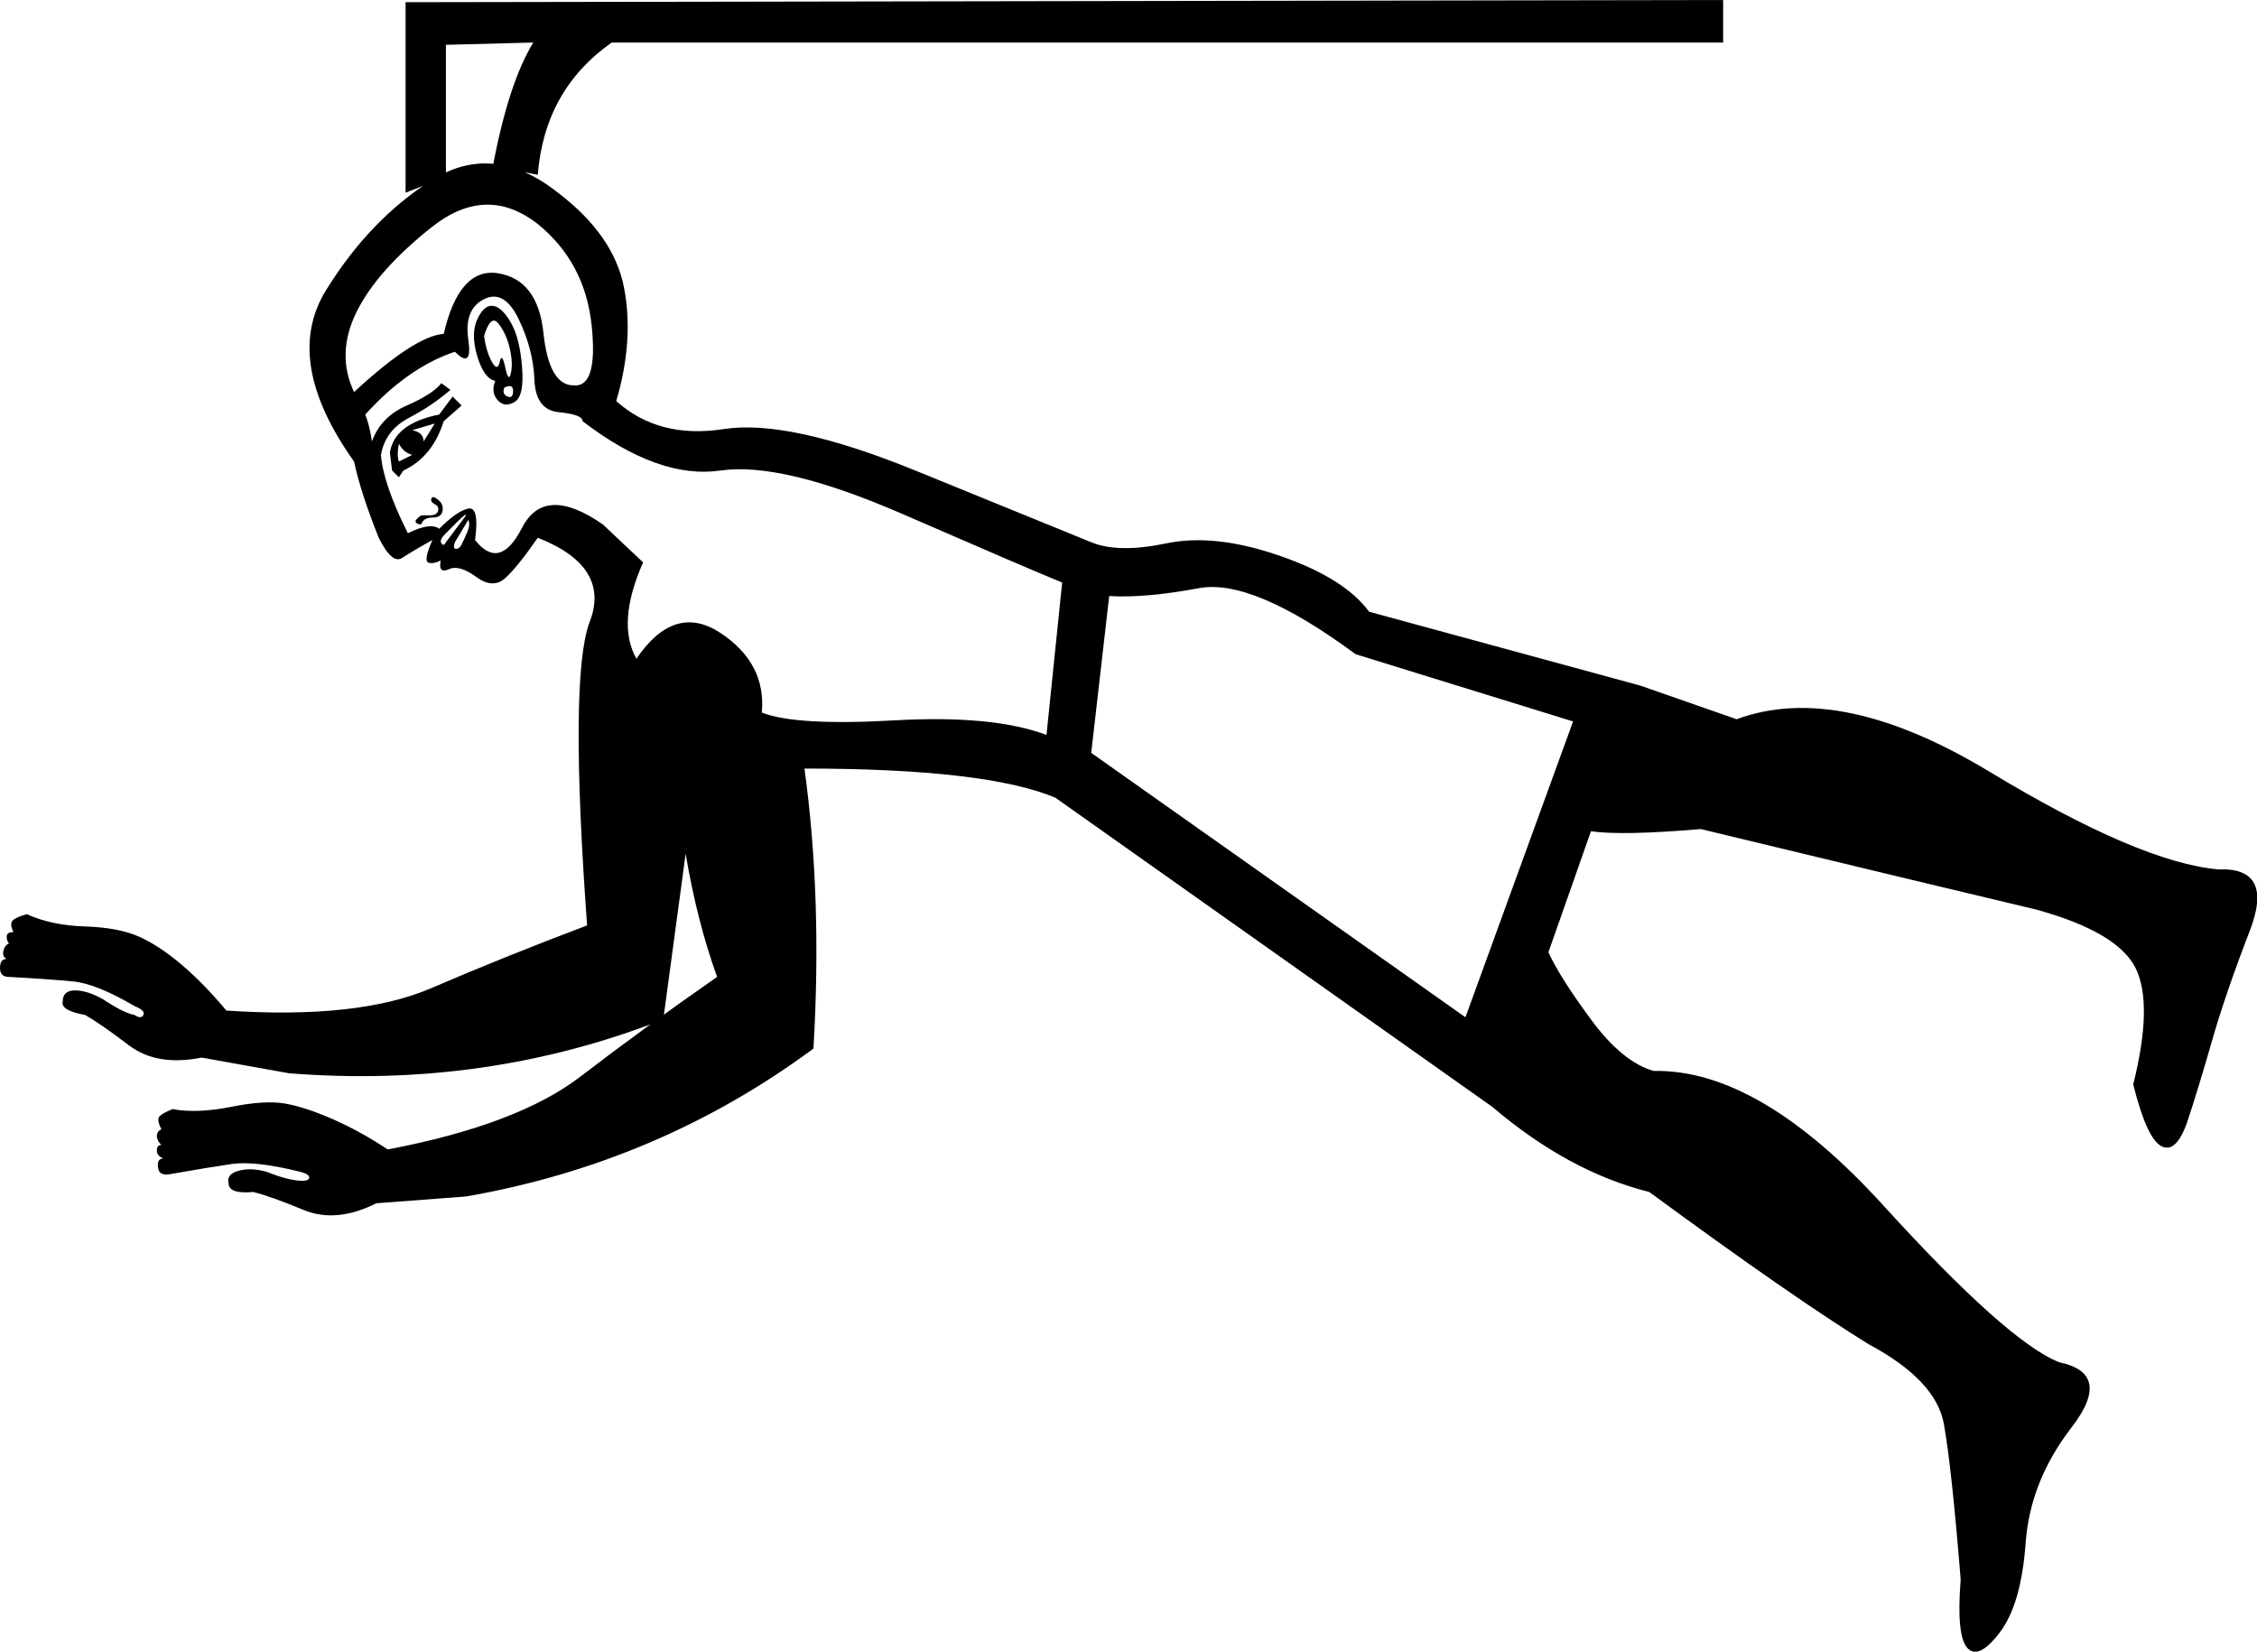 <?xml version='1.0' encoding ='UTF-8' standalone='yes'?>
<svg width='23.612' height='17.28' xmlns='http://www.w3.org/2000/svg' xmlns:xlink='http://www.w3.org/1999/xlink' xmlns:inkscape='http://www.inkscape.org/namespaces/inkscape'>
<path style='fill:#000000; stroke:none' d=' M 15.331 10.643  L 16.457 7.548  L 14.183 6.845  Q 13.104 6.048 12.542 6.154  Q 11.979 6.259 11.604 6.236  L 11.416 7.877  L 15.331 10.643  Z  M 5.181 3.985  Q 5.064 3.962 4.993 3.727  Q 4.923 3.493 4.993 3.341  Q 5.064 3.188 5.157 3.2  Q 5.251 3.212 5.345 3.376  Q 5.439 3.54 5.462 3.845  Q 5.486 4.149 5.38 4.208  Q 5.275 4.267 5.204 4.184  Q 5.134 4.102 5.181 3.985  Z  M 5.064 3.516  Q 5.087 3.68 5.146 3.786  Q 5.204 3.891 5.228 3.786  Q 5.251 3.68 5.286 3.845  Q 5.321 4.009 5.345 3.903  Q 5.368 3.798 5.333 3.645  Q 5.298 3.493 5.216 3.387  Q 5.134 3.282 5.064 3.516  Z  M 4.642 3.493  Q 4.806 2.79 5.216 2.86  Q 5.626 2.93 5.685 3.481  Q 5.743 4.032 6.001 4.032  Q 6.259 4.056 6.189 3.399  Q 6.118 2.743 5.626 2.344  Q 5.087 1.922 4.513 2.379  Q 3.938 2.837 3.727 3.27  Q 3.516 3.704 3.704 4.102  Q 4.337 3.516 4.642 3.493  Z  M 5.275 4.056  Q 5.251 4.126 5.31 4.149  Q 5.368 4.173 5.368 4.091  Q 5.368 4.009 5.275 4.056  Z  M 4.173 4.993  L 4.102 4.923  L 4.079 4.735  Q 4.126 4.431 4.595 4.337  L 4.735 4.149  L 4.829 4.243  L 4.642 4.407  Q 4.524 4.782 4.22 4.923  L 4.173 4.993  Z  M 4.173 4.829  Q 4.22 4.806 4.313 4.759  Q 4.22 4.735 4.173 4.642  Q 4.149 4.759 4.173 4.829  Z  M 4.431 4.618  Q 4.478 4.548 4.548 4.431  L 4.313 4.501  Q 4.431 4.524 4.431 4.618  Z  M 4.407 5.486  Q 4.36 5.486 4.349 5.462  Q 4.337 5.439 4.407 5.392  Q 4.407 5.392 4.489 5.392  Q 4.571 5.392 4.583 5.345  Q 4.595 5.298 4.548 5.275  Q 4.501 5.251 4.513 5.216  Q 4.524 5.181 4.583 5.228  Q 4.642 5.275 4.63 5.345  Q 4.618 5.415 4.524 5.415  Q 4.431 5.415 4.407 5.486  Z  M 4.899 5.439  L 4.759 5.673  Q 4.735 5.743 4.771 5.743  Q 4.806 5.743 4.829 5.697  Q 4.853 5.65 4.888 5.568  Q 4.923 5.486 4.899 5.439  Z  M 4.876 5.392  Q 4.876 5.368 4.794 5.45  Q 4.712 5.532 4.653 5.591  Q 4.595 5.65 4.618 5.685  Q 4.642 5.72 4.665 5.673  L 4.876 5.392  Z  M 6.658 6.892  Q 7.056 6.306 7.537 6.622  Q 8.017 6.939 7.97 7.455  Q 8.322 7.595 9.354 7.537  Q 10.385 7.478 10.948 7.689  L 11.112 6.095  Q 10.713 5.931 9.447 5.38  Q 8.181 4.829 7.537 4.923  Q 6.892 5.017 6.095 4.407  Q 6.095 4.337 5.849 4.313  Q 5.603 4.29 5.591 3.973  Q 5.579 3.657 5.427 3.341  Q 5.275 3.024 5.064 3.13  Q 4.853 3.235 4.899 3.552  Q 4.946 3.868 4.759 3.68  Q 4.267 3.845 3.821 4.337  Q 3.868 4.454 3.891 4.618  Q 3.985 4.36 4.255 4.243  Q 4.524 4.126 4.618 4.009  L 4.712 4.079  Q 4.524 4.243 4.278 4.372  Q 4.032 4.501 3.985 4.759  Q 4.009 5.064 4.267 5.579  Q 4.501 5.462 4.595 5.532  Q 4.782 5.345 4.899 5.321  Q 5.017 5.298 4.97 5.65  Q 5.228 5.978 5.462 5.521  Q 5.697 5.064 6.306 5.486  L 6.728 5.884  Q 6.447 6.517 6.658 6.892  Z  M 8.416 8.041  Q 8.603 9.4 8.51 10.971  Q 6.892 12.167 4.876 12.518  L 3.938 12.589  Q 3.516 12.8 3.176 12.659  Q 2.837 12.518 2.649 12.471  Q 2.391 12.495 2.391 12.378  Q 2.368 12.284 2.497 12.249  Q 2.626 12.214 2.79 12.26  Q 3.024 12.354 3.165 12.354  Q 3.235 12.354 3.235 12.319  Q 3.235 12.284 3.141 12.26  Q 2.672 12.143 2.426 12.178  Q 2.18 12.214 1.782 12.284  Q 1.664 12.307 1.653 12.214  Q 1.641 12.12 1.711 12.12  Q 1.641 12.096 1.641 12.038  Q 1.641 11.979 1.688 11.979  Q 1.641 11.932 1.641 11.885  Q 1.641 11.838 1.688 11.815  Q 1.641 11.721 1.664 11.686  Q 1.688 11.651 1.805 11.604  Q 2.063 11.651 2.415 11.581  Q 2.766 11.51 2.977 11.545  Q 3.188 11.581 3.481 11.709  Q 3.774 11.838 4.056 12.026  Q 5.415 11.768 6.072 11.264  Q 6.728 10.76 7.502 10.221  Q 7.291 9.635 7.173 8.932  L 6.939 10.666  Q 5.087 11.393 3.024 11.229  L 2.11 11.065  Q 1.641 11.159 1.348 10.936  Q 1.055 10.713 0.891 10.619  Q 0.633 10.573 0.656 10.479  Q 0.656 10.362 0.785 10.362  Q 0.914 10.362 1.078 10.455  Q 1.289 10.596 1.407 10.619  Q 1.477 10.666 1.5 10.619  Q 1.524 10.573 1.407 10.526  Q 1.008 10.291 0.762 10.268  Q 0.516 10.244 0.094 10.221  Q 0 10.221 0 10.127  Q 0 10.033 0.07 10.033  Q 0.023 10.01 0.035 9.951  Q 0.047 9.893 0.094 9.869  Q 0.07 9.846 0.07 9.799  Q 0.07 9.752 0.141 9.752  Q 0.094 9.658 0.141 9.623  Q 0.188 9.588 0.281 9.565  Q 0.539 9.682 0.891 9.693  Q 1.242 9.705 1.453 9.799  Q 1.664 9.893 1.899 10.092  Q 2.133 10.291 2.368 10.573  Q 3.751 10.666 4.513 10.338  Q 5.275 10.01 6.142 9.682  Q 5.954 7.103 6.165 6.517  Q 6.4 5.931 5.626 5.626  Q 5.415 5.931 5.286 6.048  Q 5.157 6.165 4.982 6.036  Q 4.806 5.907 4.7 5.954  Q 4.595 6.001 4.606 5.896  Q 4.618 5.79 4.618 5.861  Q 4.524 5.907 4.478 5.884  Q 4.431 5.861 4.524 5.65  Q 4.313 5.767 4.208 5.837  Q 4.102 5.907 3.962 5.626  Q 3.774 5.157 3.704 4.829  Q 2.954 3.774 3.411 3.036  Q 3.868 2.297 4.513 1.887  Q 5.157 1.477 5.837 2.016  Q 6.423 2.461 6.529 3.012  Q 6.634 3.563 6.447 4.196  Q 6.892 4.595 7.572 4.489  Q 8.252 4.384 9.576 4.923  Q 10.901 5.462 11.416 5.673  Q 11.698 5.79 12.202 5.685  Q 12.706 5.579 13.386 5.814  Q 14.065 6.048 14.323 6.4  L 17.16 7.173  L 17.16 7.173  L 18.168 7.525  Q 19.246 7.126 20.817 8.076  Q 22.388 9.025 23.208 9.096  Q 23.794 9.072 23.536 9.74  Q 23.278 10.408 23.138 10.901  Q 22.997 11.393 22.88 11.745  Q 22.763 12.073 22.61 11.991  Q 22.458 11.909 22.317 11.346  Q 22.528 10.502 22.341 10.127  Q 22.153 9.752 21.309 9.518  Q 20.418 9.307 17.793 8.674  Q 16.972 8.744 16.644 8.697  L 16.199 9.963  Q 16.316 10.221 16.644 10.666  Q 16.972 11.112 17.301 11.205  Q 18.402 11.182 19.703 12.612  Q 21.004 14.042 21.544 14.253  Q 22.106 14.37 21.673 14.933  Q 21.239 15.495 21.192 16.14  Q 21.145 16.785 20.922 17.078  Q 20.7 17.371 20.582 17.242  Q 20.465 17.113 20.512 16.527  Q 20.418 15.355 20.336 14.898  Q 20.254 14.441 19.551 14.065  Q 18.754 13.573 17.254 12.471  Q 16.41 12.26 15.613 11.581  L 15.613 11.581  L 11.041 8.346  Q 10.315 8.041 8.416 8.041  Z  M 18.027 0.445  L 6.4 0.445  Q 5.697 0.938 5.626 1.829  L 5.157 1.735  Q 5.321 0.867 5.579 0.445  L 4.665 0.469  L 4.665 1.852  L 4.243 2.016  L 4.243 0.023  L 18.027 0  L 18.027 0.445  Z '/></svg>
